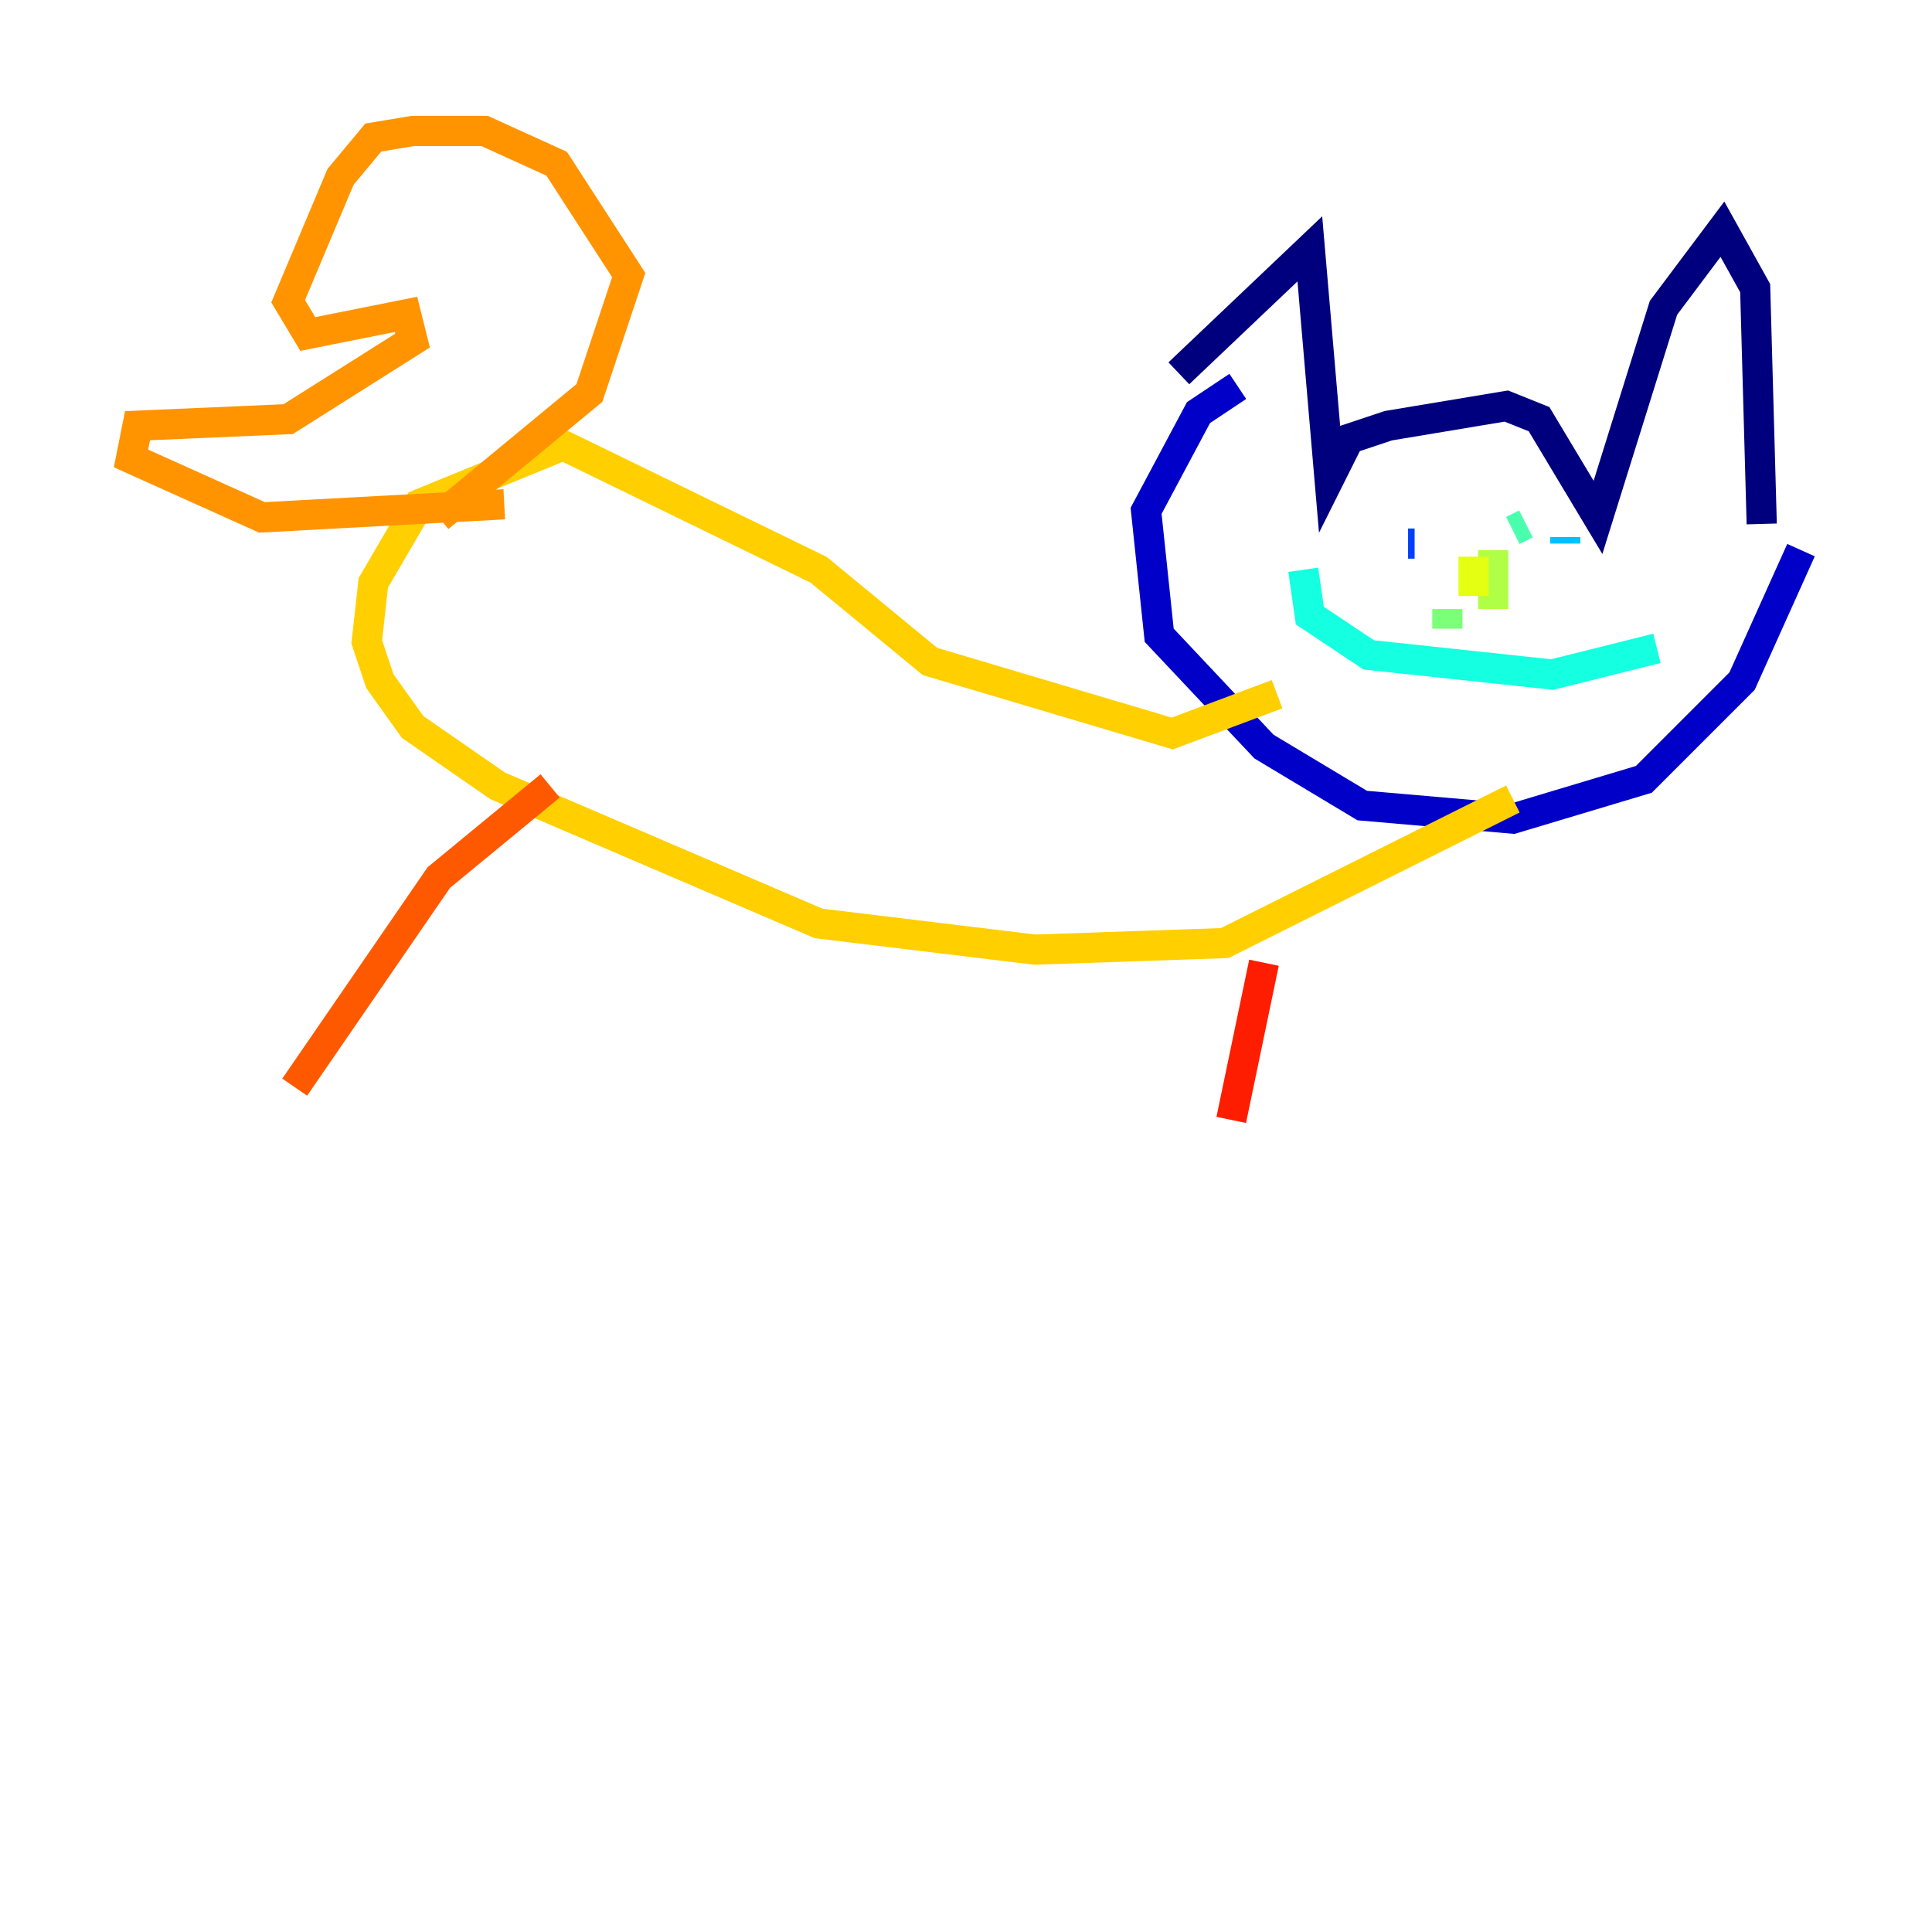 <?xml version="1.0" encoding="utf-8" ?>
<svg baseProfile="tiny" height="128" version="1.2" viewBox="0,0,128,128" width="128" xmlns="http://www.w3.org/2000/svg" xmlns:ev="http://www.w3.org/2001/xml-events" xmlns:xlink="http://www.w3.org/1999/xlink"><defs /><polyline fill="none" points="78.102,24.732 86.78,16.488 88.081,31.675 89.383,29.071 91.986,28.203 99.797,26.902 101.966,27.77 105.871,34.278 110.21,20.393 114.115,15.186 116.285,19.091 116.719,34.712" stroke="#00007f" stroke-width="2" /><polyline fill="none" points="82.007,25.6 79.403,27.336 75.932,33.844 76.8,42.088 83.742,49.464 90.251,53.37 100.231,54.237 108.909,51.634 115.417,45.125 119.322,36.447" stroke="#0000c8" stroke-width="2" /><polyline fill="none" points="93.288,36.014 93.288,36.014" stroke="#0000ff" stroke-width="2" /><polyline fill="none" points="93.288,36.014 93.722,36.014" stroke="#0040ff" stroke-width="2" /><polyline fill="none" points="106.305,35.146 106.305,35.146" stroke="#0080ff" stroke-width="2" /><polyline fill="none" points="103.702,35.58 103.702,36.014" stroke="#00c0ff" stroke-width="2" /><polyline fill="none" points="86.346,37.749 86.78,40.786 90.685,43.39 102.834,44.691 109.776,42.956" stroke="#15ffe1" stroke-width="2" /><polyline fill="none" points="101.098,34.712 100.231,35.146" stroke="#49ffad" stroke-width="2" /><polyline fill="none" points="95.891,41.654 95.891,40.352" stroke="#7cff79" stroke-width="2" /><polyline fill="none" points="98.929,36.447 98.929,40.352" stroke="#b0ff46" stroke-width="2" /><polyline fill="none" points="97.627,36.881 97.627,39.485" stroke="#e4ff12" stroke-width="2" /><polyline fill="none" points="84.61,45.993 77.668,48.597 61.614,43.824 54.237,37.749 37.315,29.505 27.77,33.41 24.732,38.617 24.298,42.522 25.166,45.125 27.336,48.163 32.976,52.068 54.237,61.18 68.556,62.915 81.139,62.481 100.231,52.936" stroke="#ffcf00" stroke-width="2" /><polyline fill="none" points="29.071,34.278 39.051,26.034 41.654,18.224 36.881,10.848 32.108,8.678 27.336,8.678 24.732,9.112 22.563,11.715 19.091,19.959 20.393,22.129 26.902,20.827 27.336,22.563 19.091,27.77 9.112,28.203 8.678,30.373 17.356,34.278 33.41,33.41" stroke="#ff9400" stroke-width="2" /><polyline fill="none" points="36.447,52.068 29.071,58.142 19.525,72.027" stroke="#ff5900" stroke-width="2" /><polyline fill="none" points="83.742,63.783 81.573,74.197" stroke="#ff1d00" stroke-width="2" /><polyline fill="none" points="92.854,62.481 92.854,62.481" stroke="#c30000" stroke-width="2" /><polyline fill="none" points="94.156,61.18 94.156,61.18" stroke="#7f0000" stroke-width="2" /></svg>